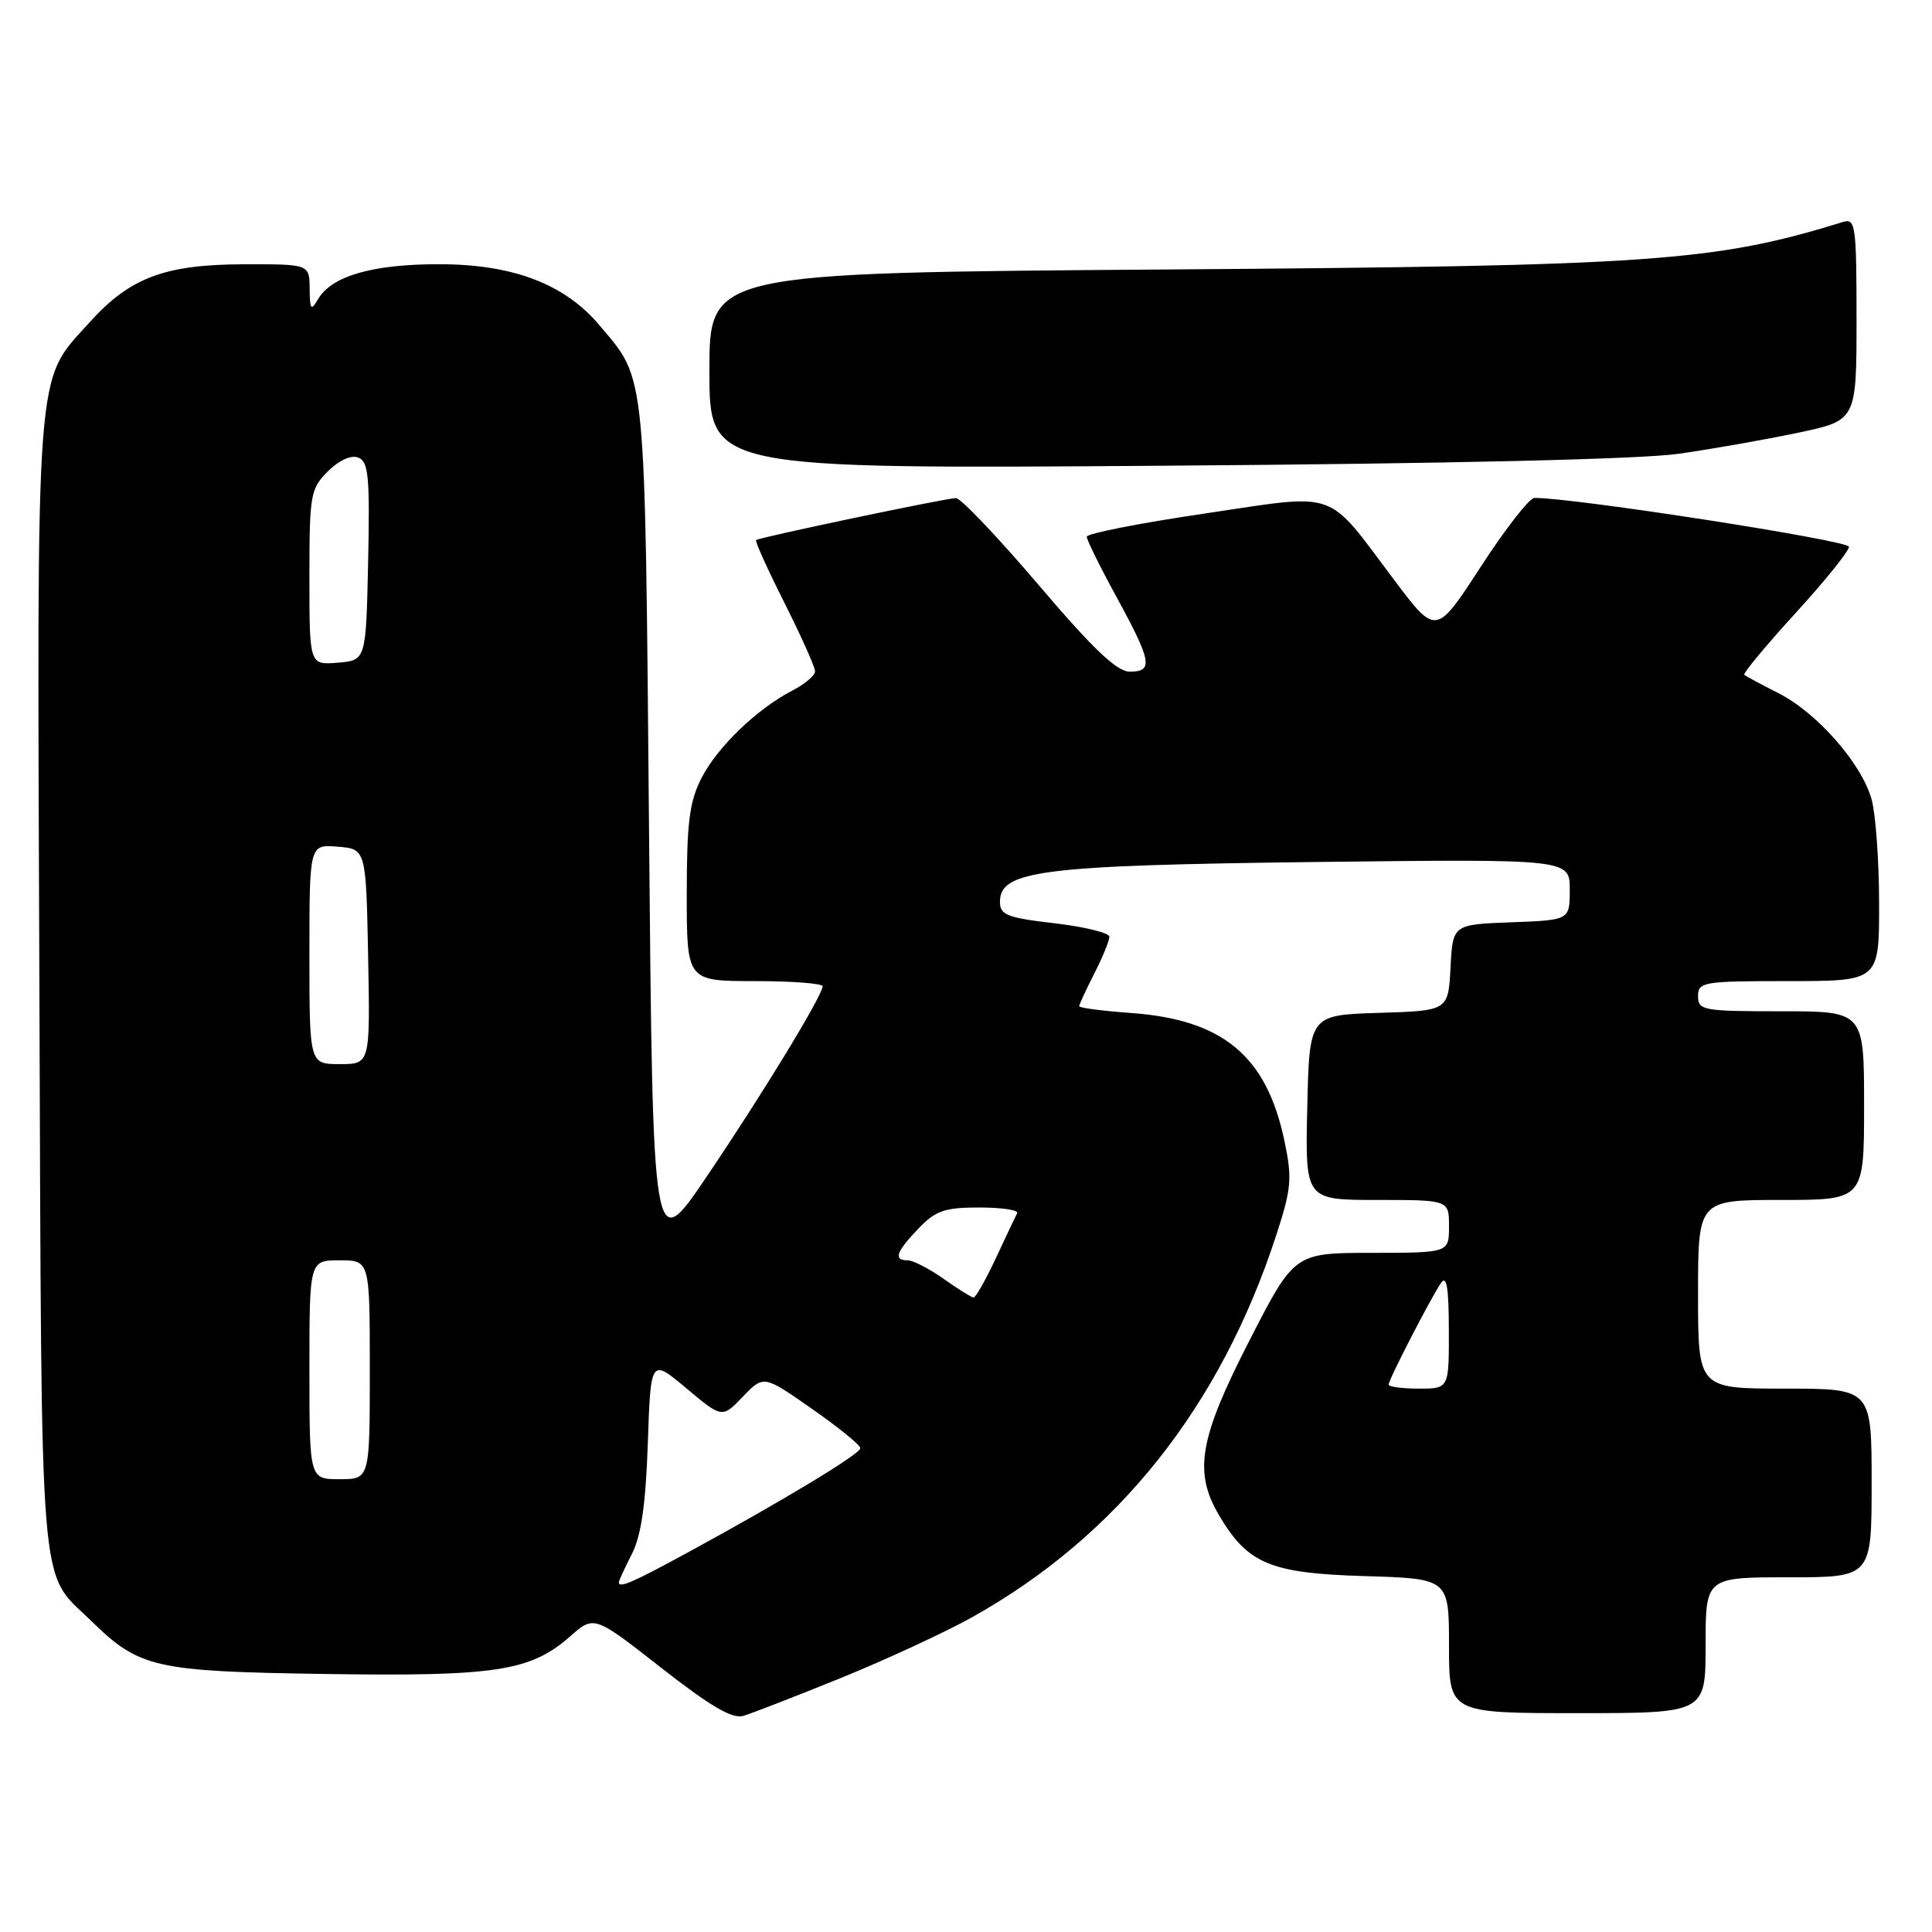 <?xml version="1.0" encoding="UTF-8" standalone="no"?>
<!DOCTYPE svg PUBLIC "-//W3C//DTD SVG 1.1//EN" "http://www.w3.org/Graphics/SVG/1.1/DTD/svg11.dtd" >
<svg xmlns="http://www.w3.org/2000/svg" xmlns:xlink="http://www.w3.org/1999/xlink" version="1.1" viewBox="0 0 256 256">
 <g >
 <path fill="currentColor"
d=" M 111.45 222.33 C 117.47 219.88 125.29 216.26 128.83 214.28 C 148.10 203.50 161.72 186.39 169.12 163.63 C 171.12 157.49 171.24 156.16 170.20 151.20 C 167.83 139.90 162.05 135.09 149.79 134.22 C 146.05 133.95 143.00 133.55 143.00 133.33 C 143.00 133.10 143.90 131.16 145.00 129.00 C 146.10 126.84 147.00 124.65 147.00 124.13 C 147.00 123.61 143.74 122.81 139.75 122.34 C 133.45 121.61 132.50 121.24 132.50 119.50 C 132.50 115.35 137.93 114.66 174.25 114.22 C 208.00 113.82 208.00 113.82 208.00 117.87 C 208.00 121.92 208.00 121.92 200.25 122.21 C 192.50 122.50 192.50 122.50 192.20 128.21 C 191.90 133.93 191.90 133.93 182.70 134.21 C 173.50 134.50 173.50 134.50 173.22 146.75 C 172.94 159.00 172.94 159.00 182.47 159.00 C 192.00 159.00 192.00 159.00 192.00 162.50 C 192.00 166.00 192.00 166.00 181.75 166.01 C 171.50 166.02 171.50 166.02 165.50 177.74 C 158.90 190.62 158.14 195.04 161.53 200.78 C 165.33 207.22 168.31 208.46 180.75 208.84 C 192.00 209.17 192.00 209.17 192.00 218.09 C 192.00 227.00 192.00 227.00 209.00 227.00 C 226.00 227.00 226.00 227.00 226.00 218.00 C 226.00 209.00 226.00 209.00 237.00 209.00 C 248.00 209.00 248.00 209.00 248.00 196.50 C 248.00 184.00 248.00 184.00 236.50 184.00 C 225.00 184.00 225.00 184.00 225.00 171.50 C 225.00 159.00 225.00 159.00 236.00 159.00 C 247.00 159.00 247.00 159.00 247.00 146.50 C 247.00 134.00 247.00 134.00 236.00 134.00 C 225.67 134.00 225.00 133.88 225.00 132.00 C 225.00 130.11 225.67 130.00 237.00 130.00 C 249.00 130.00 249.00 130.00 248.99 119.75 C 248.99 114.11 248.54 107.90 248.00 105.93 C 246.68 101.17 240.75 94.42 235.64 91.84 C 233.36 90.69 231.33 89.60 231.13 89.42 C 230.92 89.24 233.96 85.58 237.87 81.29 C 241.79 77.01 244.99 73.03 245.00 72.45 C 245.00 71.61 208.26 65.91 203.31 65.98 C 202.65 65.99 199.45 70.10 196.20 75.11 C 190.28 84.22 190.28 84.22 184.73 76.84 C 175.56 64.66 177.63 65.38 159.54 68.06 C 150.99 69.32 144.00 70.70 144.00 71.12 C 144.00 71.53 145.79 75.17 147.99 79.19 C 152.61 87.66 152.84 89.00 149.70 89.00 C 148.00 89.00 144.84 86.00 137.61 77.50 C 132.22 71.17 127.30 66.00 126.67 66.00 C 125.39 66.00 100.68 71.19 100.19 71.56 C 100.01 71.69 101.70 75.43 103.94 79.87 C 106.17 84.32 108.00 88.40 108.00 88.95 C 108.00 89.50 106.66 90.64 105.01 91.49 C 100.29 93.94 95.05 98.98 92.94 103.12 C 91.35 106.23 91.00 109.01 91.00 118.46 C 91.00 130.00 91.00 130.00 100.00 130.00 C 104.95 130.00 109.00 130.31 109.00 130.69 C 109.00 131.90 100.95 145.11 93.59 155.98 C 86.50 166.45 86.50 166.45 86.00 109.98 C 85.45 48.26 85.67 50.50 79.44 43.11 C 74.83 37.63 67.98 35.02 58.22 35.01 C 49.36 35.00 43.93 36.57 42.13 39.66 C 41.21 41.24 41.06 41.05 41.03 38.25 C 41.00 35.00 41.00 35.00 32.25 35.02 C 21.83 35.05 17.21 36.79 11.89 42.69 C 4.60 50.78 4.90 46.77 5.22 130.50 C 5.53 213.51 5.08 207.93 12.07 214.76 C 18.47 221.02 20.44 221.47 43.00 221.81 C 65.69 222.15 70.28 221.45 75.53 216.84 C 78.72 214.03 78.72 214.03 87.61 220.99 C 94.13 226.09 97.03 227.80 98.50 227.36 C 99.60 227.04 105.43 224.77 111.45 222.33 Z  M 222.50 60.12 C 226.90 59.49 233.99 58.24 238.25 57.34 C 246.00 55.71 246.00 55.71 246.00 42.29 C 246.00 29.97 245.86 28.91 244.25 29.40 C 227.14 34.68 219.12 35.24 154.25 35.71 C 94.00 36.15 94.00 36.15 94.00 49.15 C 94.00 62.15 94.00 62.15 154.25 61.71 C 192.05 61.44 217.48 60.85 222.50 60.12 Z  M 82.00 209.65 C 82.00 209.46 82.78 207.78 83.73 205.90 C 84.97 203.46 85.56 199.32 85.84 191.25 C 86.22 179.99 86.22 179.99 90.95 183.96 C 95.69 187.93 95.69 187.93 98.44 185.06 C 101.19 182.20 101.19 182.20 107.59 186.68 C 111.12 189.14 114.00 191.48 114.00 191.89 C 114.00 192.66 103.68 198.89 90.88 205.85 C 83.71 209.75 82.00 210.48 82.00 209.65 Z  M 41.00 181.50 C 41.00 167.00 41.00 167.00 45.00 167.00 C 49.00 167.00 49.00 167.00 49.00 181.50 C 49.00 196.00 49.00 196.00 45.00 196.00 C 41.00 196.00 41.00 196.00 41.00 181.50 Z  M 184.00 183.47 C 184.00 182.81 189.56 172.03 190.94 170.00 C 191.69 168.91 191.97 170.64 191.98 176.25 C 192.00 184.00 192.00 184.00 188.00 184.00 C 185.80 184.00 184.00 183.76 184.00 183.47 Z  M 125.03 169.45 C 123.12 168.10 120.98 167.00 120.28 167.00 C 118.35 167.00 118.72 165.90 121.69 162.80 C 123.98 160.41 125.16 160.00 129.77 160.00 C 132.74 160.00 134.99 160.34 134.78 160.75 C 134.57 161.16 133.29 163.85 131.95 166.73 C 130.60 169.60 129.28 171.94 129.00 171.93 C 128.72 171.91 126.94 170.80 125.03 169.45 Z  M 41.00 126.44 C 41.00 111.88 41.00 111.88 44.75 112.19 C 48.50 112.50 48.50 112.50 48.78 126.75 C 49.05 141.00 49.05 141.00 45.03 141.00 C 41.00 141.00 41.00 141.00 41.00 126.44 Z  M 41.00 76.51 C 41.00 65.54 41.13 64.78 43.44 62.46 C 44.92 60.99 46.52 60.26 47.47 60.63 C 48.83 61.15 49.02 63.14 48.78 74.37 C 48.50 87.50 48.50 87.50 44.75 87.81 C 41.00 88.12 41.00 88.12 41.00 76.51 Z "/>
</g>
</svg>